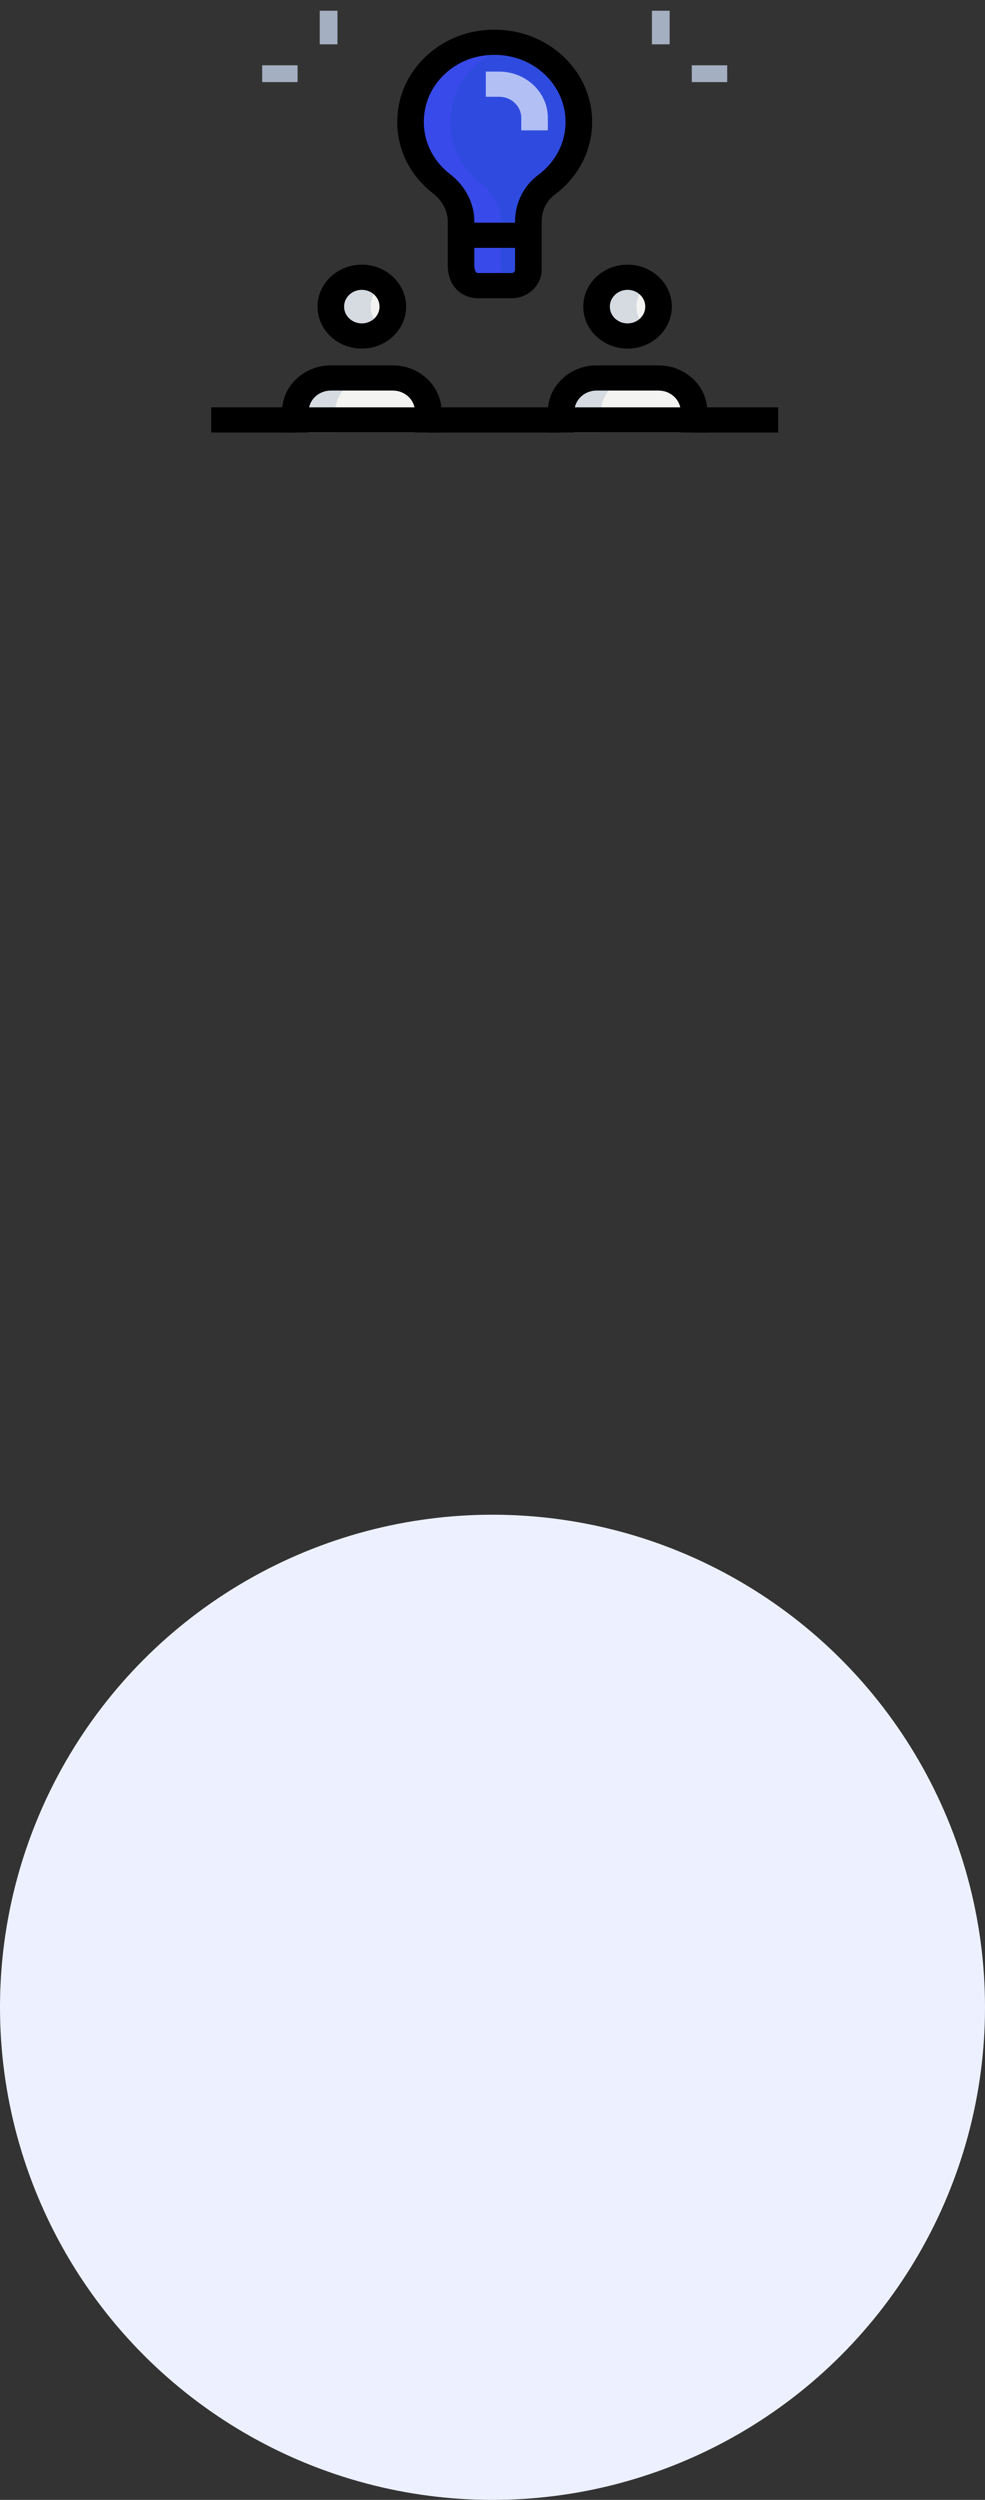 <svg width="80" height="203" viewBox="0 0 80 203" fill="none" xmlns="http://www.w3.org/2000/svg">
<rect x="0" y="0" width="80" height="203" fill="#333333" stroke="none"/>
<g id="Group 28">
<circle id="Ellipse 81" cx="40" cy="163" r="40" fill="#EDF1FF"/>
<g id="Group 27">
<g id="Group">
<path id="Vector" d="M21.293 5.303H24.17V6.666H21.293V5.303Z" fill="#A4AFC1"/>
</g>
<g id="Group_2">
<path id="Vector_2" d="M25.969 0.872H27.408V3.599H25.969V0.872Z" fill="#A4AFC1"/>
</g>
<g id="Group_3">
<path id="Vector_3" d="M56.185 5.303H59.063V6.666H56.185V5.303Z" fill="#A4AFC1"/>
</g>
<g id="Group_4">
<path id="Vector_4" d="M52.948 0.872H54.387V3.599H52.948V0.872Z" fill="#A4AFC1"/>
</g>
<g id="Group_5">
<path id="Vector_5" d="M29.386 27.284C30.777 27.284 31.904 26.216 31.904 24.899C31.904 23.581 30.777 22.513 29.386 22.513C27.995 22.513 26.868 23.581 26.868 24.899C26.868 26.216 27.995 27.284 29.386 27.284Z" fill="#F3F3F1"/>
</g>
<g id="Group_6">
<path id="Vector_6" d="M34.782 35.123V33.419C34.782 31.912 33.494 30.692 31.904 30.692H26.868C25.278 30.692 23.99 31.912 23.99 33.419V35.123H34.782Z" fill="#F3F3F1"/>
</g>
<g id="Group_7">
<path id="Vector_7" d="M50.969 27.284C52.36 27.284 53.487 26.216 53.487 24.899C53.487 23.581 52.36 22.513 50.969 22.513C49.578 22.513 48.451 23.581 48.451 24.899C48.451 26.216 49.578 27.284 50.969 27.284Z" fill="#F3F3F1"/>
</g>
<g id="Group_8">
<path id="Vector_8" d="M56.365 35.123V33.419C56.365 31.912 55.077 30.692 53.487 30.692H48.451C46.861 30.692 45.574 31.912 45.574 33.419V35.123H56.365Z" fill="#F3F3F1"/>
</g>
<g id="Group_9">
<path id="Vector_9" d="M35.868 14.93C34.044 13.516 32.993 11.236 33.45 8.75C33.916 6.201 36.039 4.101 38.713 3.573C43.125 2.703 47.013 5.875 47.013 9.904C47.013 11.98 45.977 13.827 44.374 15.016C43.422 15.722 42.912 16.835 42.912 17.982V21.9C42.912 22.611 42.296 23.195 41.545 23.195H38.811C38.06 23.195 37.444 22.625 37.444 21.524V17.982C37.444 16.788 36.844 15.685 35.868 14.93Z" fill="#2F4BDF"/>
</g>
<g id="Group_10">
<path id="Vector_10" d="M30.105 24.899C30.105 24.168 30.459 23.523 31.005 23.086C30.566 22.734 30.006 22.513 29.386 22.513C27.996 22.513 26.868 23.582 26.868 24.899C26.868 26.216 27.996 27.284 29.386 27.284C30.006 27.284 30.566 27.064 31.005 26.712C30.459 26.274 30.105 25.63 30.105 24.899Z" fill="#D5DBE1"/>
</g>
<g id="Group_11">
<path id="Vector_11" d="M30.105 30.692H26.868C25.278 30.692 23.99 31.912 23.99 33.419V35.123H27.228V33.419C27.228 31.912 28.516 30.692 30.105 30.692Z" fill="#D5DBE1"/>
</g>
<g id="Group_12">
<path id="Vector_12" d="M51.689 24.899C51.689 24.168 52.043 23.523 52.588 23.086C52.149 22.734 51.589 22.513 50.969 22.513C49.579 22.513 48.451 23.582 48.451 24.899C48.451 26.216 49.579 27.284 50.969 27.284C51.589 27.284 52.149 27.064 52.588 26.712C52.043 26.274 51.689 25.63 51.689 24.899Z" fill="#D5DBE1"/>
</g>
<g id="Group_13">
<path id="Vector_13" d="M51.689 30.692H48.451C46.861 30.692 45.574 31.912 45.574 33.419V35.123H48.811V33.419C48.811 31.912 50.099 30.692 51.689 30.692Z" fill="#D5DBE1"/>
</g>
<g id="Group_14">
<path id="Vector_14" d="M40.681 21.523V17.982C40.681 16.788 40.081 15.685 39.106 14.928C37.281 13.515 36.231 11.234 36.687 8.749C37.145 6.25 39.198 4.191 41.798 3.614C40.832 3.393 39.789 3.36 38.713 3.573C36.039 4.101 33.916 6.201 33.449 8.75C32.995 11.236 34.045 13.516 35.868 14.93C36.844 15.686 37.444 16.789 37.444 17.983V21.525C37.444 22.625 38.06 23.195 38.811 23.195H41.545C41.635 23.195 41.716 23.162 41.801 23.146C41.17 23.029 40.681 22.497 40.681 21.523Z" fill="#384AEA"/>
</g>
<g id="Group_15">
<path id="Vector_15" d="M37.444 18.082H42.913V20.128H37.444V18.082Z" fill="black"/>
</g>
<g id="Group_16">
<path id="Vector_16" d="M41.545 24.217H38.811C37.632 24.217 36.365 23.374 36.365 21.523V17.982C36.365 17.126 35.934 16.301 35.186 15.72C32.934 13.975 31.887 11.305 32.386 8.576C32.931 5.597 35.386 3.184 38.493 2.572C40.88 2.105 43.312 2.656 45.169 4.086C47.025 5.517 48.092 7.638 48.092 9.904C48.092 12.224 46.979 14.38 45.04 15.82C44.383 16.306 43.991 17.115 43.991 17.98V21.899C43.991 23.177 42.894 24.217 41.545 24.217ZM40.162 4.454C39.753 4.454 39.342 4.493 38.931 4.574C36.684 5.017 34.907 6.766 34.513 8.923C34.149 10.916 34.91 12.866 36.552 14.136C37.805 15.107 38.523 16.509 38.523 17.98V21.522C38.523 21.589 38.532 22.171 38.811 22.171H41.545C41.7 22.171 41.832 22.045 41.832 21.898V17.979C41.832 16.49 42.533 15.081 43.707 14.208C45.123 13.16 45.933 11.591 45.933 9.904C45.933 8.257 45.158 6.714 43.805 5.672C42.772 4.875 41.488 4.454 40.162 4.454Z" fill="black"/>
</g>
<g id="Group_17">
<path id="Vector_17" d="M44.494 10.585H42.336V9.563C42.336 8.624 41.529 7.859 40.537 7.859H39.458V5.814H40.537C42.72 5.814 44.494 7.495 44.494 9.563V10.585Z" fill="#B1BFF4"/>
</g>
<g id="Group_18">
<path id="Vector_18" d="M29.386 28.307C27.402 28.307 25.789 26.777 25.789 24.899C25.789 23.02 27.402 21.491 29.386 21.491C31.37 21.491 32.983 23.02 32.983 24.899C32.983 26.777 31.37 28.307 29.386 28.307ZM29.386 23.536C28.592 23.536 27.947 24.148 27.947 24.899C27.947 25.65 28.592 26.262 29.386 26.262C30.18 26.262 30.825 25.65 30.825 24.899C30.825 24.148 30.18 23.536 29.386 23.536Z" fill="black"/>
</g>
<g id="Group_19">
<path id="Vector_19" d="M35.861 35.123H33.703V33.419C33.703 32.479 32.895 31.715 31.904 31.715H26.868C25.877 31.715 25.07 32.479 25.07 33.419V35.123H22.911V33.419C22.911 31.351 24.685 29.67 26.868 29.67H31.904C34.087 29.67 35.861 31.351 35.861 33.419V35.123Z" fill="black"/>
</g>
<g id="Group_20">
<path id="Vector_20" d="M50.969 28.307C48.985 28.307 47.372 26.777 47.372 24.899C47.372 23.02 48.985 21.491 50.969 21.491C52.953 21.491 54.566 23.02 54.566 24.899C54.566 26.777 52.953 28.307 50.969 28.307ZM50.969 23.536C50.175 23.536 49.53 24.148 49.53 24.899C49.53 25.65 50.175 26.262 50.969 26.262C51.764 26.262 52.408 25.65 52.408 24.899C52.408 24.148 51.764 23.536 50.969 23.536Z" fill="black"/>
</g>
<g id="Group_21">
<path id="Vector_21" d="M57.444 35.123H55.286V33.419C55.286 32.479 54.479 31.715 53.487 31.715H48.451C47.46 31.715 46.653 32.479 46.653 33.419V35.123H44.494V33.419C44.494 31.351 46.269 29.67 48.451 29.67H53.487C55.67 29.67 57.444 31.351 57.444 33.419V35.123Z" fill="black"/>
</g>
<g id="Group_22">
<path id="Vector_22" d="M17.155 33.078H63.2V35.123H17.155V33.078Z" fill="black"/>
</g>
</g>
</g>
</svg>
